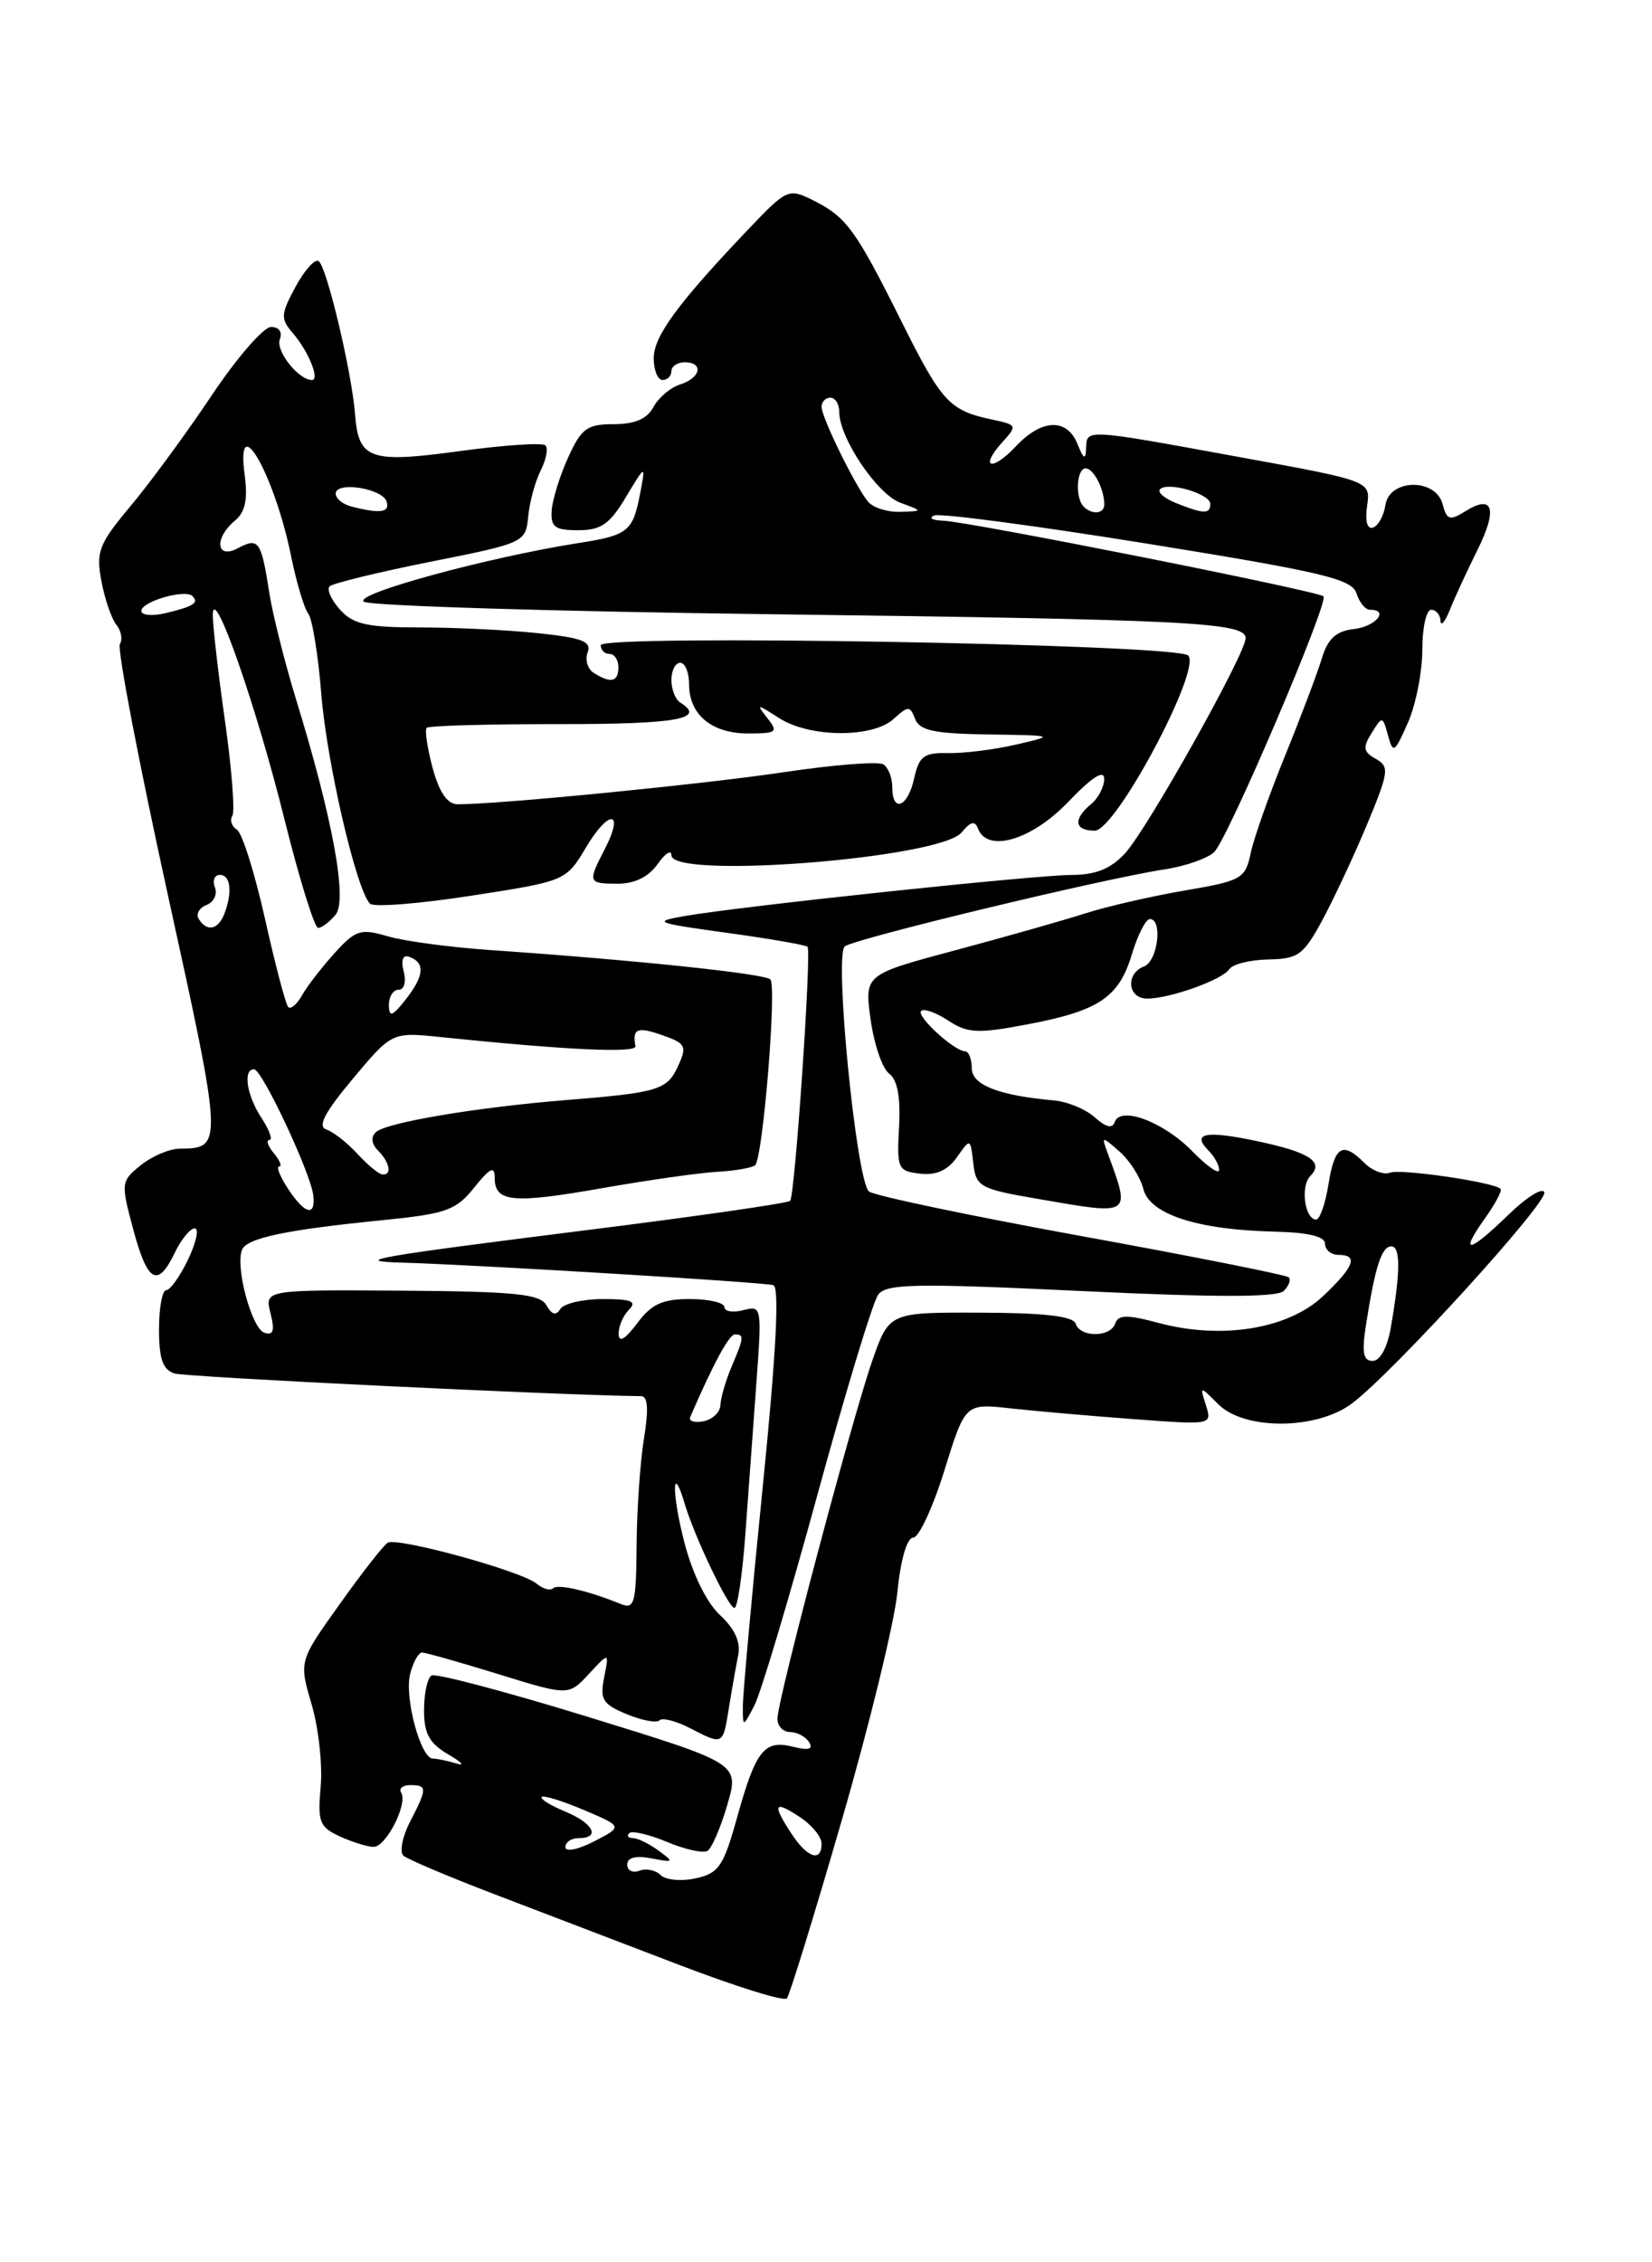 <?xml version="1.0" encoding="UTF-8" standalone="no"?>
<!DOCTYPE svg PUBLIC "-//W3C//DTD SVG 1.1//EN" "http://www.w3.org/Graphics/SVG/1.1/DTD/svg11.dtd" >
<svg xmlns="http://www.w3.org/2000/svg" xmlns:xlink="http://www.w3.org/1999/xlink" version="1.1" viewBox="0 0 187 256">
 <g >
 <path fill="currentColor"
d=" M 95.28 206.00 C 98.39 195.28 101.22 183.69 101.57 180.25 C 101.94 176.50 102.66 174.00 103.37 174.00 C 104.01 174.00 105.60 170.58 106.90 166.40 C 109.26 158.80 109.26 158.80 114.38 159.37 C 117.20 159.68 123.49 160.23 128.36 160.59 C 137.19 161.25 137.21 161.25 136.51 159.03 C 135.80 156.80 135.80 156.80 137.90 158.90 C 140.85 161.85 148.97 161.82 152.99 158.85 C 157.53 155.49 175.20 136.11 174.81 134.92 C 174.61 134.34 172.80 135.47 170.78 137.43 C 166.27 141.81 165.14 142.02 168.04 137.94 C 169.24 136.26 170.06 134.73 169.86 134.53 C 169.09 133.77 158.56 132.23 157.34 132.70 C 156.63 132.97 155.33 132.48 154.45 131.60 C 151.98 129.13 151.08 129.66 150.38 134.00 C 150.03 136.20 149.40 138.00 148.99 138.00 C 147.69 138.00 147.18 134.22 148.32 133.08 C 149.93 131.47 148.22 130.36 142.10 129.09 C 136.44 127.90 134.84 128.24 136.82 130.22 C 137.47 130.87 138.00 131.85 138.00 132.39 C 138.00 132.93 136.64 131.99 134.98 130.29 C 131.71 126.94 126.80 125.10 126.17 126.99 C 125.92 127.74 125.16 127.55 123.94 126.45 C 122.92 125.52 120.83 124.66 119.29 124.52 C 113.05 123.97 110.00 122.77 110.00 120.88 C 110.00 119.84 109.66 118.99 109.25 118.97 C 107.97 118.91 103.69 114.98 104.27 114.40 C 104.58 114.09 105.96 114.58 107.34 115.49 C 109.52 116.92 110.67 116.98 116.17 115.94 C 124.38 114.40 126.65 112.89 128.12 108.00 C 128.78 105.80 129.70 104.00 130.16 104.00 C 131.64 104.00 131.06 108.76 129.50 109.36 C 127.37 110.18 127.64 113.00 129.85 113.00 C 132.44 113.00 138.37 110.87 139.17 109.66 C 139.54 109.10 141.53 108.61 143.58 108.57 C 146.97 108.51 147.56 108.07 149.75 104.00 C 151.07 101.53 153.35 96.65 154.80 93.16 C 157.22 87.33 157.29 86.74 155.73 85.87 C 154.31 85.08 154.24 84.59 155.27 82.94 C 156.47 81.00 156.51 81.00 157.12 83.23 C 157.69 85.32 157.86 85.21 159.37 81.78 C 160.27 79.74 161.00 76.02 161.00 73.53 C 161.00 71.04 161.45 69.00 162.00 69.00 C 162.55 69.00 163.03 69.56 163.06 70.25 C 163.10 70.94 163.57 70.38 164.12 69.00 C 164.67 67.62 166.07 64.59 167.23 62.26 C 169.55 57.60 169.03 55.88 165.88 57.85 C 164.10 58.95 163.77 58.85 163.30 57.06 C 162.52 54.07 157.26 54.16 156.82 57.17 C 156.64 58.37 156.01 59.50 155.42 59.70 C 154.76 59.92 154.50 58.97 154.75 57.24 C 155.16 54.43 155.16 54.43 140.29 51.72 C 122.68 48.50 123.02 48.52 122.94 50.75 C 122.89 52.09 122.66 51.97 121.97 50.25 C 120.78 47.29 117.92 47.39 115.00 50.50 C 112.28 53.40 110.81 52.98 113.45 50.05 C 115.17 48.16 115.13 48.08 112.36 47.49 C 107.45 46.45 106.62 45.55 102.00 36.29 C 96.82 25.92 95.82 24.56 91.99 22.64 C 89.27 21.29 89.05 21.39 84.78 25.87 C 76.74 34.31 74.00 38.04 74.00 40.53 C 74.00 41.89 74.45 43.00 75.00 43.00 C 75.55 43.00 76.00 42.55 76.00 42.00 C 76.00 41.45 76.67 41.00 77.50 41.00 C 79.69 41.00 79.33 42.76 77.00 43.50 C 75.90 43.85 74.53 45.00 73.96 46.07 C 73.25 47.40 71.87 48.00 69.48 48.00 C 66.46 48.00 65.81 48.47 64.32 51.75 C 63.38 53.81 62.54 56.51 62.45 57.75 C 62.32 59.64 62.80 60.00 65.45 60.00 C 68.03 60.00 69.02 59.32 70.85 56.25 C 73.10 52.50 73.10 52.50 72.43 56.00 C 71.63 60.12 71.05 60.58 65.61 61.43 C 55.27 63.04 39.75 67.28 41.21 68.10 C 42.04 68.56 62.92 69.20 87.61 69.51 C 134.76 70.11 141.00 70.43 141.00 72.22 C 141.00 73.98 129.84 93.88 127.35 96.56 C 125.73 98.32 124.03 99.00 121.30 99.01 C 117.14 99.02 83.92 102.54 77.50 103.66 C 73.80 104.30 74.16 104.44 82.30 105.56 C 87.15 106.23 91.25 106.94 91.41 107.14 C 91.88 107.69 89.98 135.35 89.44 135.89 C 89.18 136.15 78.96 137.63 66.73 139.16 C 42.25 142.24 39.56 142.71 45.57 142.88 C 54.06 143.13 86.55 145.10 87.54 145.43 C 88.25 145.67 87.86 153.09 86.35 168.14 C 85.11 180.44 84.10 191.62 84.09 193.00 C 84.08 195.50 84.08 195.50 85.39 193.00 C 86.11 191.62 89.31 180.92 92.51 169.22 C 95.71 157.52 98.81 147.29 99.41 146.50 C 100.34 145.26 103.62 145.20 122.38 146.09 C 137.65 146.82 144.58 146.82 145.32 146.08 C 145.89 145.51 146.15 144.81 145.88 144.54 C 145.61 144.28 135.06 142.17 122.44 139.88 C 109.82 137.58 98.99 135.31 98.37 134.83 C 96.95 133.73 94.41 108.15 95.62 107.10 C 96.59 106.25 124.98 99.41 131.82 98.38 C 134.19 98.02 136.72 97.13 137.45 96.41 C 139.04 94.82 150.45 68.12 149.81 67.48 C 149.21 66.88 109.67 59.02 106.75 58.92 C 105.51 58.88 105.07 58.61 105.76 58.33 C 106.45 58.06 117.35 59.50 129.98 61.54 C 149.67 64.72 153.03 65.52 153.54 67.13 C 153.87 68.16 154.55 69.00 155.07 69.00 C 157.30 69.00 155.74 70.90 153.27 71.18 C 151.23 71.42 150.31 72.26 149.63 74.50 C 149.13 76.15 147.26 81.10 145.47 85.50 C 143.68 89.90 141.92 94.87 141.57 96.55 C 140.96 99.44 140.56 99.67 134.05 100.78 C 130.27 101.43 125.23 102.59 122.84 103.36 C 120.45 104.13 113.85 106.00 108.18 107.52 C 97.85 110.28 97.85 110.28 98.55 115.37 C 98.94 118.17 99.88 120.92 100.64 121.48 C 101.58 122.17 101.95 124.13 101.77 127.50 C 101.51 132.25 101.63 132.52 104.15 132.81 C 105.98 133.02 107.28 132.43 108.33 130.94 C 109.84 128.78 109.85 128.78 110.17 131.62 C 110.48 134.31 110.89 134.53 117.50 135.67 C 128.22 137.52 128.01 137.66 125.33 130.34 C 124.68 128.56 124.73 128.56 126.74 130.32 C 127.88 131.33 129.09 133.22 129.42 134.54 C 130.14 137.41 135.52 139.16 144.24 139.37 C 148.09 139.46 149.99 139.91 149.99 140.75 C 150.00 141.44 150.68 142.00 151.50 142.00 C 153.80 142.00 153.31 143.32 149.75 146.68 C 145.83 150.38 138.32 151.61 131.22 149.72 C 127.60 148.75 126.58 148.76 126.25 149.75 C 125.72 151.35 122.29 151.38 121.76 149.79 C 121.48 148.94 118.21 148.56 111.00 148.54 C 100.65 148.50 100.65 148.50 98.73 154.00 C 96.40 160.71 88.00 192.40 88.00 194.49 C 88.00 195.32 88.65 196.00 89.44 196.00 C 90.23 196.00 91.20 196.52 91.59 197.15 C 92.08 197.95 91.53 198.10 89.76 197.66 C 86.50 196.84 85.55 198.05 83.42 205.72 C 81.89 211.20 81.36 211.98 78.75 212.55 C 77.13 212.91 75.34 212.74 74.78 212.18 C 74.22 211.62 73.14 211.39 72.38 211.69 C 71.62 211.98 71.00 211.66 71.00 210.99 C 71.00 210.20 71.96 209.95 73.73 210.29 C 76.29 210.78 76.34 210.72 74.54 209.41 C 73.48 208.63 72.18 208.00 71.64 208.00 C 71.11 208.00 70.92 207.75 71.23 207.44 C 71.53 207.13 73.46 207.58 75.50 208.43 C 77.54 209.29 79.61 209.74 80.09 209.44 C 80.57 209.15 81.58 206.80 82.33 204.23 C 83.69 199.56 83.69 199.56 66.69 194.32 C 57.33 191.44 49.30 189.31 48.84 189.60 C 48.38 189.88 48.00 191.65 48.00 193.53 C 48.00 196.19 48.60 197.28 50.75 198.53 C 52.26 199.41 52.68 199.87 51.67 199.56 C 50.66 199.25 49.46 199.00 49.00 199.00 C 47.62 199.00 45.76 192.09 46.42 189.45 C 46.76 188.10 47.37 187.00 47.77 187.00 C 48.17 187.00 52.07 188.10 56.43 189.45 C 64.37 191.90 64.37 191.90 66.66 189.42 C 68.96 186.94 68.96 186.94 68.39 189.81 C 67.89 192.31 68.21 192.85 70.94 193.97 C 72.66 194.69 74.33 195.00 74.66 194.67 C 74.99 194.35 76.52 194.74 78.08 195.54 C 81.87 197.50 81.83 197.52 82.51 193.25 C 82.84 191.19 83.32 188.51 83.56 187.30 C 83.86 185.83 83.18 184.32 81.51 182.77 C 80.00 181.38 78.40 178.12 77.48 174.58 C 76.03 169.01 76.05 165.27 77.51 170.17 C 78.61 173.89 82.44 181.91 83.13 181.96 C 83.48 181.98 84.04 178.18 84.38 173.50 C 84.72 168.82 85.28 161.11 85.63 156.35 C 86.25 147.87 86.22 147.71 84.13 148.26 C 82.96 148.56 82.00 148.40 82.00 147.91 C 82.00 147.41 80.24 147.00 78.08 147.00 C 74.97 147.00 73.74 147.57 72.12 149.75 C 70.75 151.57 70.05 151.98 70.03 150.95 C 70.01 150.10 70.54 148.86 71.20 148.20 C 72.13 147.27 71.48 147.00 68.26 147.00 C 65.98 147.00 63.80 147.51 63.42 148.13 C 62.94 148.91 62.46 148.78 61.86 147.71 C 61.14 146.43 58.36 146.14 45.47 146.05 C 29.95 145.95 29.95 145.95 30.62 148.60 C 31.12 150.60 30.94 151.15 29.92 150.81 C 28.50 150.33 26.62 143.42 27.39 141.44 C 27.90 140.10 32.35 139.16 43.44 138.06 C 50.52 137.35 51.63 136.95 53.68 134.38 C 55.49 132.13 55.99 131.89 56.00 133.28 C 56.00 136.04 58.00 136.24 68.11 134.46 C 73.28 133.55 79.18 132.71 81.22 132.60 C 83.27 132.48 85.19 132.14 85.48 131.85 C 86.37 130.96 87.95 111.55 87.20 110.83 C 86.52 110.17 71.89 108.64 55.39 107.50 C 50.93 107.19 45.76 106.50 43.89 105.95 C 40.81 105.05 40.26 105.22 37.86 107.87 C 36.41 109.48 34.75 111.62 34.18 112.64 C 33.62 113.65 32.91 114.25 32.63 113.96 C 32.34 113.67 31.16 109.19 30.00 103.99 C 28.84 98.80 27.41 94.25 26.82 93.89 C 26.23 93.52 25.99 92.82 26.30 92.32 C 26.61 91.82 26.23 86.94 25.45 81.46 C 24.67 75.98 24.06 70.60 24.09 69.50 C 24.18 66.06 29.03 79.95 32.21 92.75 C 33.89 99.49 35.60 105.00 36.01 105.00 C 36.42 105.00 37.31 104.33 37.98 103.52 C 39.36 101.86 37.67 92.64 33.47 79.00 C 32.21 74.88 30.85 69.47 30.47 67.00 C 29.57 61.20 29.27 60.79 26.94 62.03 C 24.47 63.36 24.20 60.91 26.60 58.91 C 27.76 57.96 28.06 56.52 27.70 53.79 C 26.65 45.96 31.06 53.64 32.95 62.93 C 33.56 65.92 34.43 68.84 34.89 69.43 C 35.35 70.02 36.02 74.12 36.37 78.54 C 36.99 86.28 40.33 100.69 41.88 102.26 C 42.29 102.68 47.45 102.27 53.34 101.36 C 64.06 99.70 64.06 99.70 66.36 95.85 C 68.95 91.51 70.72 91.70 68.46 96.08 C 66.50 99.86 66.55 100.00 69.94 100.00 C 71.85 100.00 73.43 99.22 74.44 97.78 C 75.30 96.56 76.00 96.11 76.00 96.78 C 76.00 99.53 106.50 97.13 108.86 94.19 C 109.86 92.96 110.36 92.84 110.70 93.75 C 111.75 96.55 116.78 95.07 120.91 90.75 C 123.61 87.93 124.98 87.05 124.99 88.13 C 125.00 89.02 124.33 90.32 123.50 91.00 C 121.44 92.71 121.62 94.00 123.92 94.00 C 126.31 94.00 136.09 75.65 134.49 74.17 C 133.09 72.88 68.00 71.75 68.00 73.01 C 68.00 73.56 68.45 74.00 69.00 74.00 C 69.55 74.00 70.00 74.67 70.00 75.50 C 70.00 77.17 69.14 77.37 67.22 76.15 C 66.51 75.71 66.20 74.66 66.52 73.82 C 66.99 72.59 65.89 72.17 60.90 71.65 C 57.50 71.29 51.47 71.00 47.51 71.00 C 41.57 71.00 39.99 70.65 38.49 68.99 C 37.50 67.89 36.96 66.70 37.31 66.35 C 37.66 66.01 42.80 64.75 48.72 63.57 C 59.38 61.45 59.50 61.39 59.79 58.46 C 59.94 56.83 60.58 54.49 61.20 53.25 C 61.83 52.01 62.07 50.73 61.74 50.40 C 61.41 50.07 57.07 50.36 52.09 51.04 C 41.85 52.44 40.58 52.00 40.19 46.87 C 39.82 42.10 36.97 30.10 36.06 29.54 C 35.64 29.27 34.45 30.60 33.44 32.48 C 31.77 35.58 31.74 36.07 33.15 37.70 C 34.93 39.77 36.24 43.00 35.30 43.00 C 33.79 43.00 31.18 39.69 31.67 38.41 C 31.99 37.57 31.59 37.00 30.68 37.00 C 29.84 37.00 26.82 40.47 23.98 44.72 C 21.14 48.97 17.01 54.60 14.80 57.24 C 11.18 61.57 10.85 62.40 11.48 65.77 C 11.87 67.82 12.63 70.04 13.18 70.71 C 13.72 71.37 13.90 72.35 13.57 72.88 C 13.25 73.41 15.68 86.12 18.97 101.12 C 25.25 129.71 25.27 129.95 20.36 129.98 C 19.18 129.99 17.19 130.84 15.93 131.86 C 13.69 133.67 13.67 133.85 15.08 139.11 C 16.69 145.14 17.85 145.79 19.79 141.75 C 20.52 140.24 21.53 139.00 22.04 139.00 C 22.55 139.00 22.22 140.57 21.30 142.50 C 20.38 144.43 19.26 146.00 18.81 146.00 C 18.37 146.00 18.00 147.99 18.00 150.43 C 18.00 153.78 18.43 155.00 19.75 155.42 C 21.04 155.83 63.19 157.88 72.59 157.99 C 73.34 158.00 73.43 159.51 72.90 162.75 C 72.47 165.36 72.09 170.81 72.06 174.86 C 72.01 181.46 71.82 182.14 70.25 181.50 C 66.54 179.99 63.13 179.21 62.60 179.73 C 62.30 180.04 61.46 179.80 60.75 179.21 C 59.02 177.77 44.95 173.91 43.88 174.58 C 43.41 174.86 40.96 178.00 38.44 181.54 C 33.84 187.98 33.84 187.98 35.27 192.85 C 36.06 195.52 36.52 199.72 36.30 202.17 C 35.94 206.19 36.16 206.75 38.50 207.82 C 39.93 208.47 41.64 209.00 42.30 208.99 C 43.71 208.98 46.19 204.11 45.41 202.86 C 45.12 202.39 45.58 202.00 46.44 202.00 C 48.38 202.00 48.38 202.36 46.41 206.16 C 45.54 207.85 45.21 209.57 45.66 209.98 C 46.12 210.39 50.77 212.36 56.00 214.36 C 61.23 216.36 70.67 219.97 77.00 222.39 C 83.33 224.81 88.75 226.50 89.07 226.14 C 89.38 225.79 92.17 216.72 95.28 206.00 Z  M 64.00 209.03 C 64.00 208.46 64.67 208.00 65.50 208.00 C 68.03 208.00 67.17 206.31 63.97 204.99 C 62.30 204.30 61.11 203.56 61.32 203.34 C 61.53 203.13 63.69 203.80 66.10 204.82 C 70.50 206.69 70.50 206.69 67.25 208.37 C 65.45 209.30 64.00 209.59 64.00 209.03 Z  M 89.62 207.54 C 87.38 204.13 87.59 203.68 90.50 205.59 C 91.88 206.49 93.00 207.85 93.00 208.62 C 93.00 210.76 91.40 210.25 89.62 207.54 Z  M 78.13 160.35 C 80.74 154.32 82.53 151.00 83.19 151.00 C 84.26 151.00 84.22 151.36 82.80 154.68 C 82.15 156.23 81.58 158.17 81.55 158.99 C 81.52 159.80 80.66 160.63 79.63 160.83 C 78.61 161.03 77.93 160.81 78.13 160.35 Z  M 154.65 149.75 C 155.68 143.26 156.40 141.04 157.50 141.04 C 158.55 141.05 158.53 143.96 157.43 150.25 C 157.04 152.49 156.22 154.00 155.38 154.00 C 154.29 154.00 154.13 153.05 154.65 149.75 Z  M 32.59 134.50 C 31.69 133.12 31.24 132.00 31.60 132.00 C 31.95 132.00 31.68 131.32 31.00 130.50 C 30.32 129.68 30.09 129.00 30.49 129.00 C 30.90 129.00 30.50 127.89 29.62 126.54 C 27.92 123.95 27.47 121.00 28.76 121.00 C 29.66 121.00 35.15 132.69 35.46 135.25 C 35.75 137.74 34.50 137.41 32.59 134.50 Z  M 40.43 130.54 C 39.29 129.30 37.72 128.07 36.94 127.81 C 35.92 127.47 36.75 125.88 39.95 122.06 C 44.37 116.78 44.37 116.78 49.93 117.36 C 64.23 118.83 72.08 119.20 71.93 118.38 C 71.56 116.39 72.14 116.15 74.94 117.13 C 77.62 118.06 77.79 118.38 76.77 120.60 C 75.52 123.35 74.57 123.64 64.00 124.49 C 53.89 125.31 43.71 127.03 42.55 128.11 C 41.95 128.67 42.05 129.45 42.80 130.20 C 44.14 131.54 44.40 133.06 43.25 132.89 C 42.84 132.84 41.57 131.78 40.43 130.54 Z  M 44.02 113.75 C 44.01 112.79 44.50 112.00 45.12 112.00 C 45.75 112.00 46.00 111.11 45.70 109.94 C 45.37 108.69 45.59 108.03 46.27 108.26 C 48.13 108.88 48.05 110.38 46.00 113.00 C 44.42 115.03 44.04 115.17 44.02 113.75 Z  M 22.50 103.99 C 22.15 103.44 22.55 102.73 23.37 102.41 C 24.20 102.09 24.63 101.20 24.33 100.42 C 24.03 99.64 24.28 99.00 24.89 99.00 C 26.11 99.00 26.33 100.97 25.39 103.42 C 24.70 105.22 23.41 105.48 22.50 103.99 Z  M 48.97 86.90 C 48.37 84.64 48.06 82.60 48.30 82.36 C 48.55 82.12 55.32 81.93 63.37 81.94 C 76.62 81.95 79.99 81.35 77.00 79.50 C 76.45 79.16 76.00 78.01 76.00 76.94 C 76.00 75.87 76.45 75.00 77.00 75.00 C 77.55 75.00 78.00 76.09 78.00 77.43 C 78.00 80.87 80.56 83.00 84.69 83.00 C 87.92 83.00 88.12 82.84 86.87 81.27 C 85.57 79.62 85.64 79.62 88.21 81.27 C 91.68 83.48 98.76 83.53 101.15 81.36 C 102.82 79.85 103.00 79.85 103.59 81.36 C 104.09 82.67 105.77 83.02 111.86 83.11 C 119.45 83.22 119.47 83.23 115.00 84.26 C 112.53 84.83 109.07 85.26 107.31 85.22 C 104.58 85.16 104.03 85.57 103.48 88.08 C 102.76 91.35 101.00 92.05 101.00 89.06 C 101.00 87.99 100.54 86.83 99.98 86.49 C 99.42 86.14 94.35 86.54 88.73 87.38 C 79.60 88.75 56.26 91.04 51.79 91.01 C 50.63 91.00 49.72 89.66 48.97 86.90 Z  M 16.00 69.13 C 16.00 68.07 20.97 66.63 21.78 67.45 C 22.55 68.22 21.92 68.62 18.75 69.38 C 17.24 69.74 16.00 69.63 16.00 69.13 Z  M 39.75 57.31 C 38.79 57.06 38.00 56.41 38.00 55.86 C 38.00 54.44 43.26 55.25 43.76 56.75 C 44.17 58.00 43.02 58.16 39.75 57.31 Z  M 98.24 56.75 C 96.74 54.88 93.00 47.23 93.00 46.04 C 93.00 45.47 93.45 45.00 94.00 45.00 C 94.55 45.00 95.00 45.73 95.00 46.61 C 95.00 49.55 99.29 55.93 101.92 56.89 C 104.50 57.84 104.50 57.84 101.87 57.92 C 100.43 57.96 98.79 57.44 98.24 56.75 Z  M 122.67 57.33 C 121.68 56.35 121.86 53.00 122.89 53.00 C 123.79 53.00 125.00 55.35 125.00 57.08 C 125.00 58.15 123.63 58.30 122.67 57.33 Z  M 133.10 56.92 C 131.79 56.39 130.98 55.69 131.31 55.36 C 132.19 54.47 137.00 55.88 137.00 57.02 C 137.00 58.20 136.26 58.18 133.10 56.92 Z "/>
</g>
</svg>